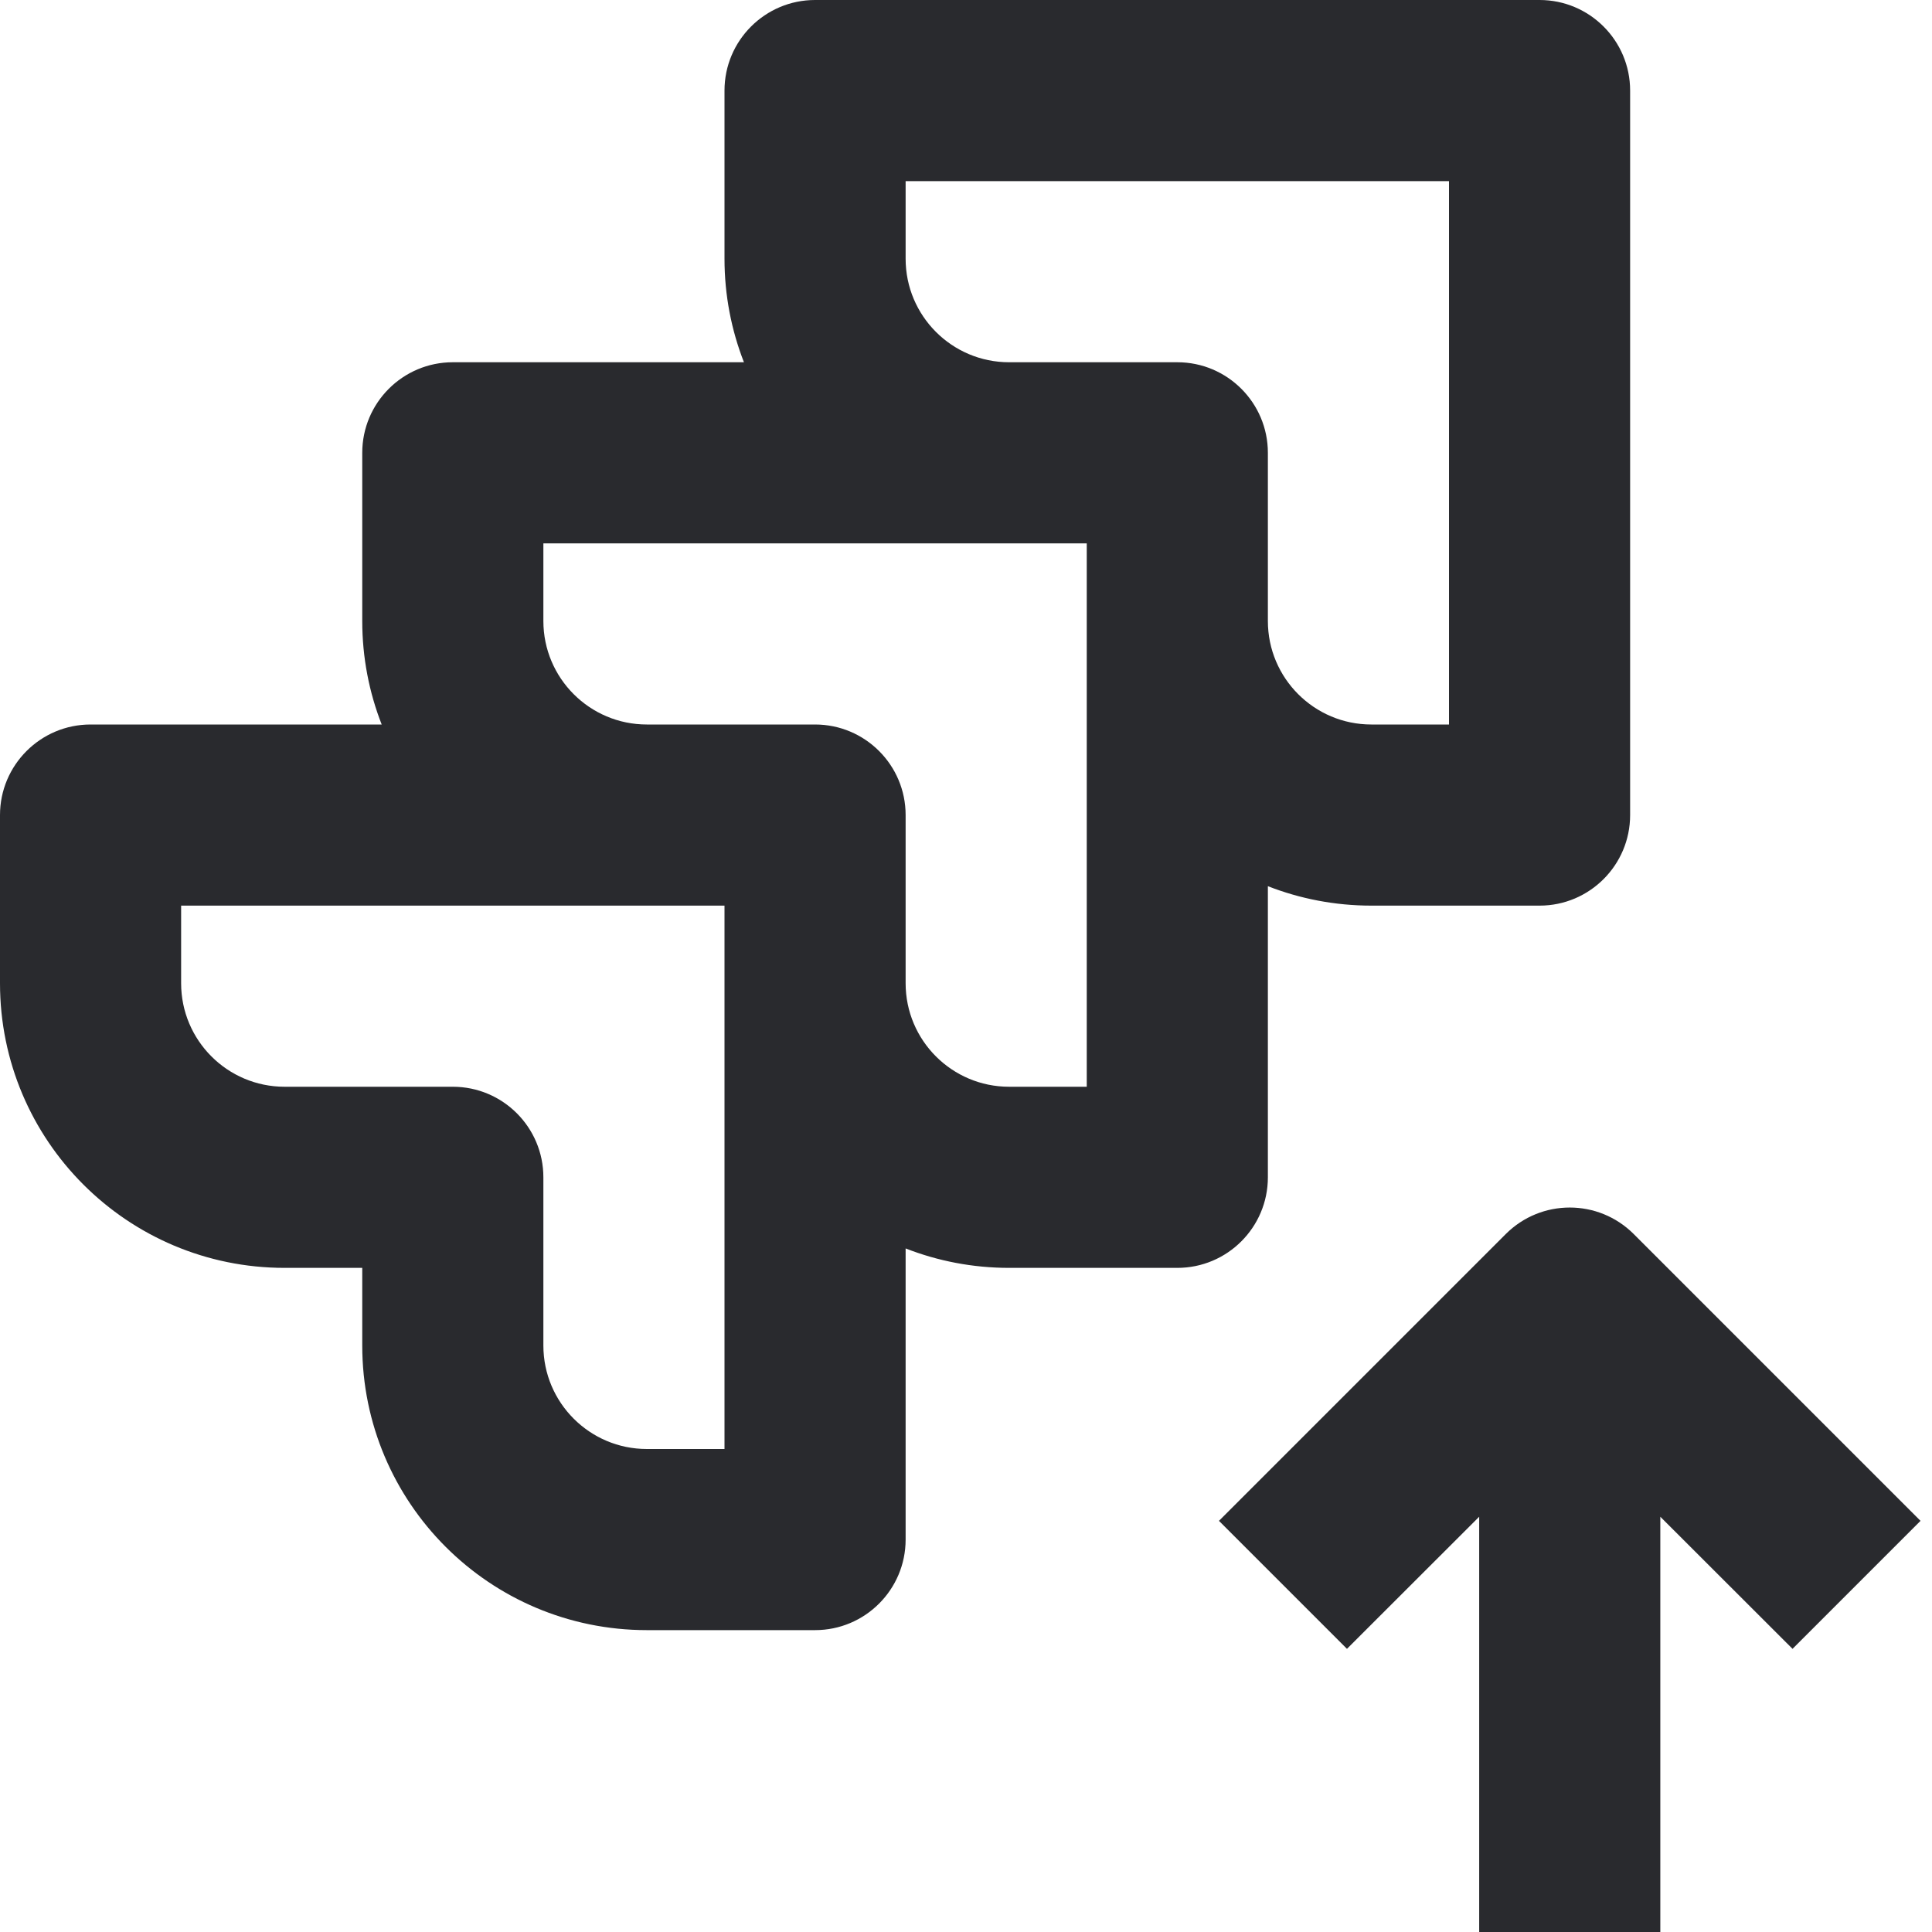 <svg width="16" height="16" viewBox="0 0 16 16" fill="none" xmlns="http://www.w3.org/2000/svg">
<path fill-rule="evenodd" clip-rule="evenodd" d="M6 0.75C6 0.336 6.336 0 6.75 0H12.75C13.164 0 13.5 0.336 13.5 0.75V6.75C13.5 7.164 13.164 7.5 12.75 7.5H11.357C11.055 7.5 10.766 7.443 10.5 7.339V9.75C10.5 10.164 10.164 10.5 9.75 10.5H8.357C8.055 10.5 7.766 10.443 7.5 10.339V12.75C7.5 13.164 7.164 13.5 6.75 13.5H5.357C4.055 13.5 3 12.445 3 11.143V10.5H2.357C1.055 10.5 0 9.445 0 8.143V6.75C0 6.336 0.336 6 0.75 6H3.161C3.057 5.734 3 5.445 3 5.143V3.75C3 3.336 3.336 3 3.75 3H6.161C6.057 2.734 6 2.445 6 2.143V0.75ZM8.357 3H9.75C10.164 3 10.5 3.336 10.5 3.75V5.143C10.5 5.616 10.884 6 11.357 6H12V1.5H7.5V2.143C7.5 2.616 7.884 3 8.357 3ZM9 4.5H4.5V5.143C4.5 5.616 4.884 6 5.357 6H6.75C7.164 6 7.5 6.336 7.5 6.75V8.143C7.5 8.616 7.884 9 8.357 9H9V4.5ZM6 7.5H1.5V8.143C1.5 8.616 1.884 9 2.357 9H3.75C4.164 9 4.5 9.336 4.5 9.75V11.143C4.5 11.616 4.884 12 5.357 12H6V7.5ZM12.47 10.22C12.763 9.927 13.237 9.927 13.53 10.22L15.905 12.595L14.845 13.655L13.75 12.561V16H12.25V12.561L11.155 13.655L10.095 12.595L12.47 10.22Z" fill="#292A2E"/>
</svg>
